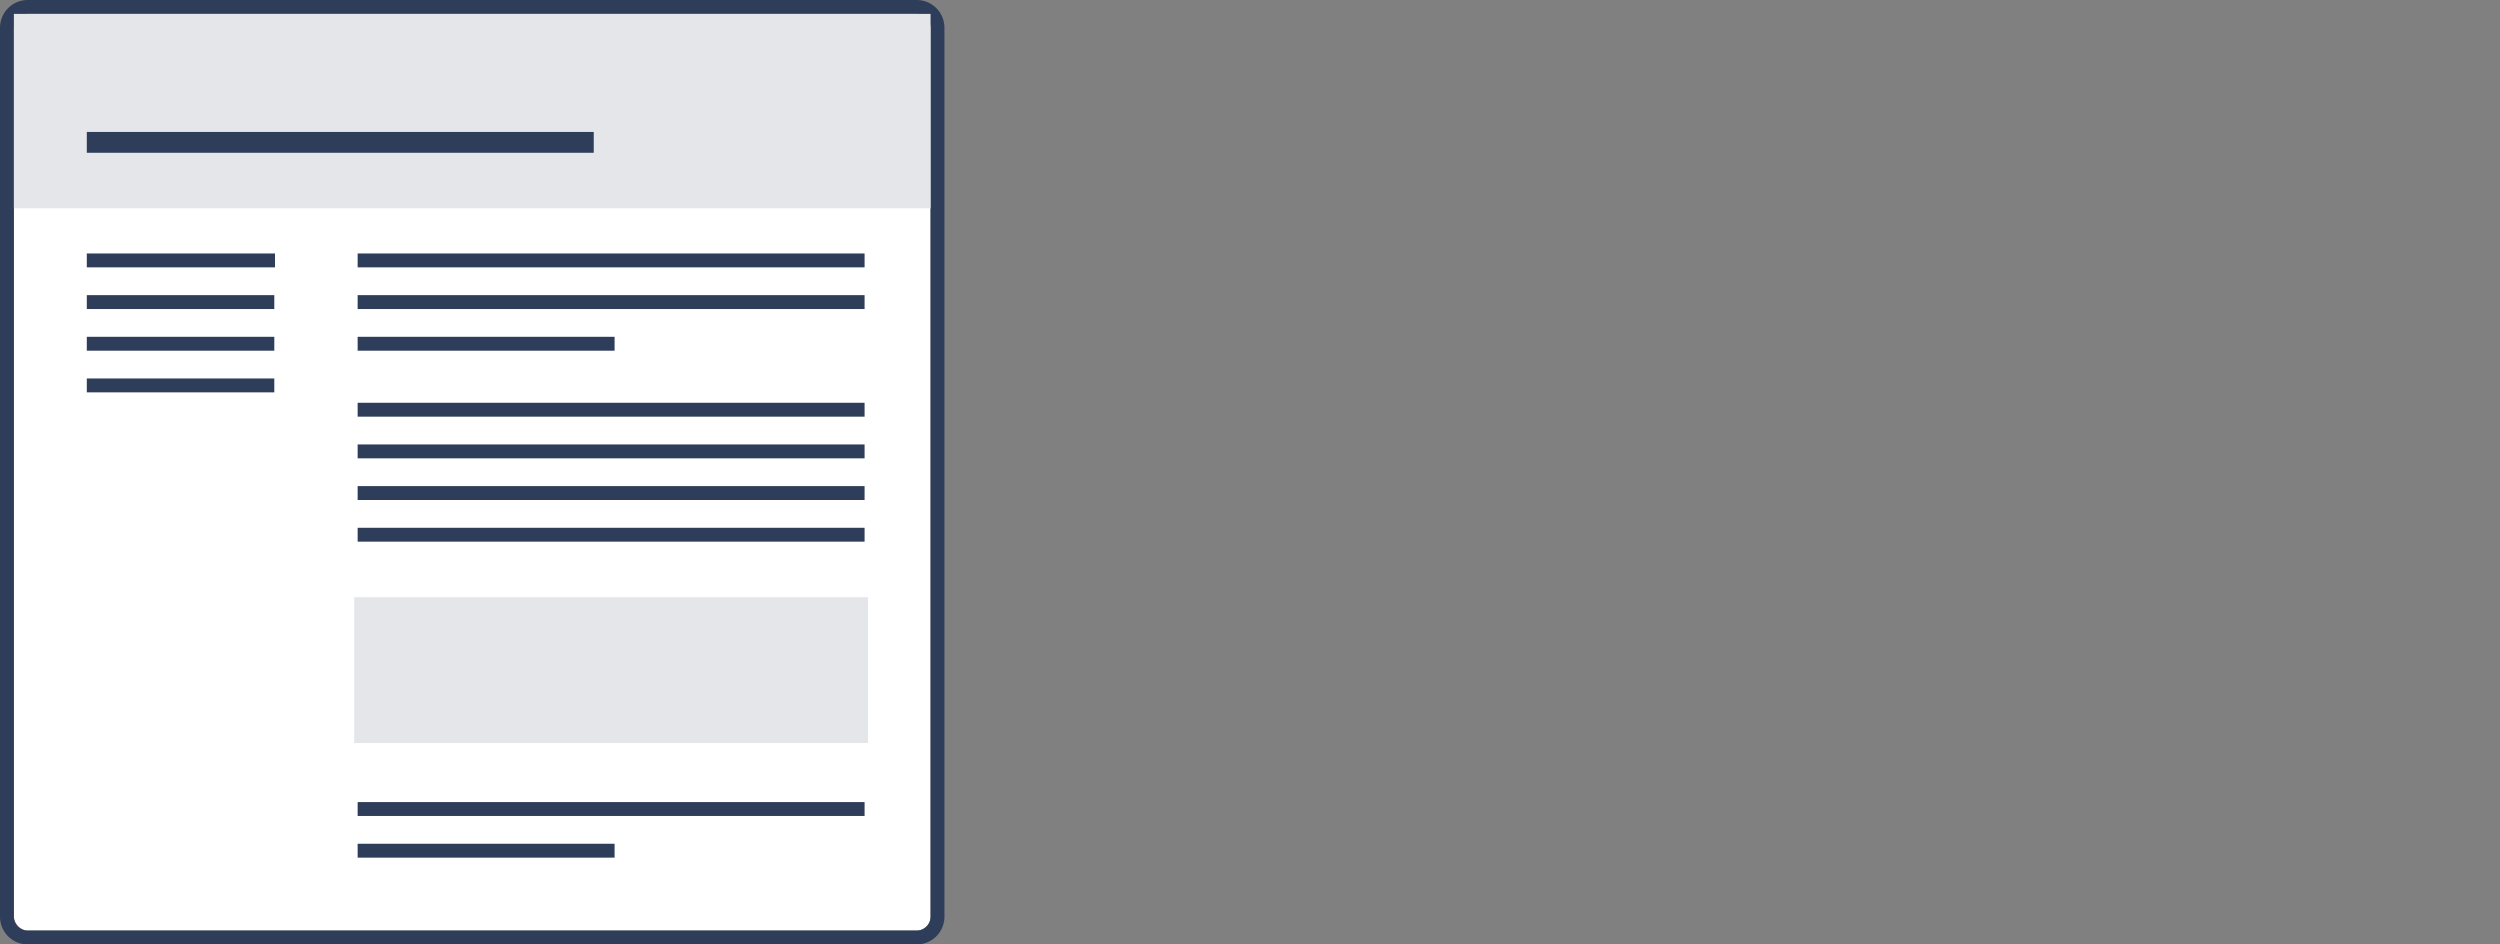 <svg xmlns="http://www.w3.org/2000/svg" xmlns:xlink="http://www.w3.org/1999/xlink" width="360" height="136" viewBox="0 0 360 136"><rect x="0" y="0" width="360" height="136" fill="#808080" stroke="none"/><defs><clipPath id="b"><rect width="360" height="136"/></clipPath></defs><g id="a" clip-path="url(#b)"><rect width="132" height="132" rx="2" transform="translate(2 2)" fill="#fff"/><path d="M2,0A2,2,0,0,0,0,2V130a2,2,0,0,0,2,2H130a2,2,0,0,0,2-2V2a2,2,0,0,0-2-2H2M2-2H130a4,4,0,0,1,4,4V130a4,4,0,0,1-4,4H2a4,4,0,0,1-4-4V2A4,4,0,0,1,2-2Z" transform="translate(2 2)" fill="#2e3e5a"/><rect width="132" height="28" transform="translate(2 2)" fill="#e4e6ea"/><path d="M73,1H0V-1H73Z" transform="translate(51.5 37.5)" fill="#2e3e5a"/><path d="M73,1H0V-1H73Z" transform="translate(51.5 59)" fill="#2e3e5a"/><path d="M73,1H0V-1H73Z" transform="translate(51.5 71)" fill="#2e3e5a"/><path d="M73,1H0V-1H73Z" transform="translate(51.5 43.5)" fill="#2e3e5a"/><path d="M73,1H0V-1H73Z" transform="translate(51.5 116.5)" fill="#2e3e5a"/><path d="M73,1H0V-1H73Z" transform="translate(51.5 65)" fill="#2e3e5a"/><path d="M73,1H0V-1H73Z" transform="translate(51.5 77)" fill="#2e3e5a"/><path d="M27.1,1H0V-1H27.1Z" transform="translate(12.5 37.5)" fill="#2e3e5a"/><path d="M37,1H0V-1H37Z" transform="translate(51.5 49.5)" fill="#2e3e5a"/><path d="M37,1H0V-1H37Z" transform="translate(51.5 122.5)" fill="#2e3e5a"/><path d="M27,1H0V-1H27Z" transform="translate(12.5 43.5)" fill="#2e3e5a"/><path d="M27,1H0V-1H27Z" transform="translate(12.5 49.5)" fill="#2e3e5a"/><path d="M27,1H0V-1H27Z" transform="translate(12.5 55.5)" fill="#2e3e5a"/><path d="M73,1.5H0v-3H73Z" transform="translate(12.5 20.5)" fill="#2e3e5a"/><rect width="74" height="21" transform="translate(51 86)" fill="#e4e6ea"/></g></svg>